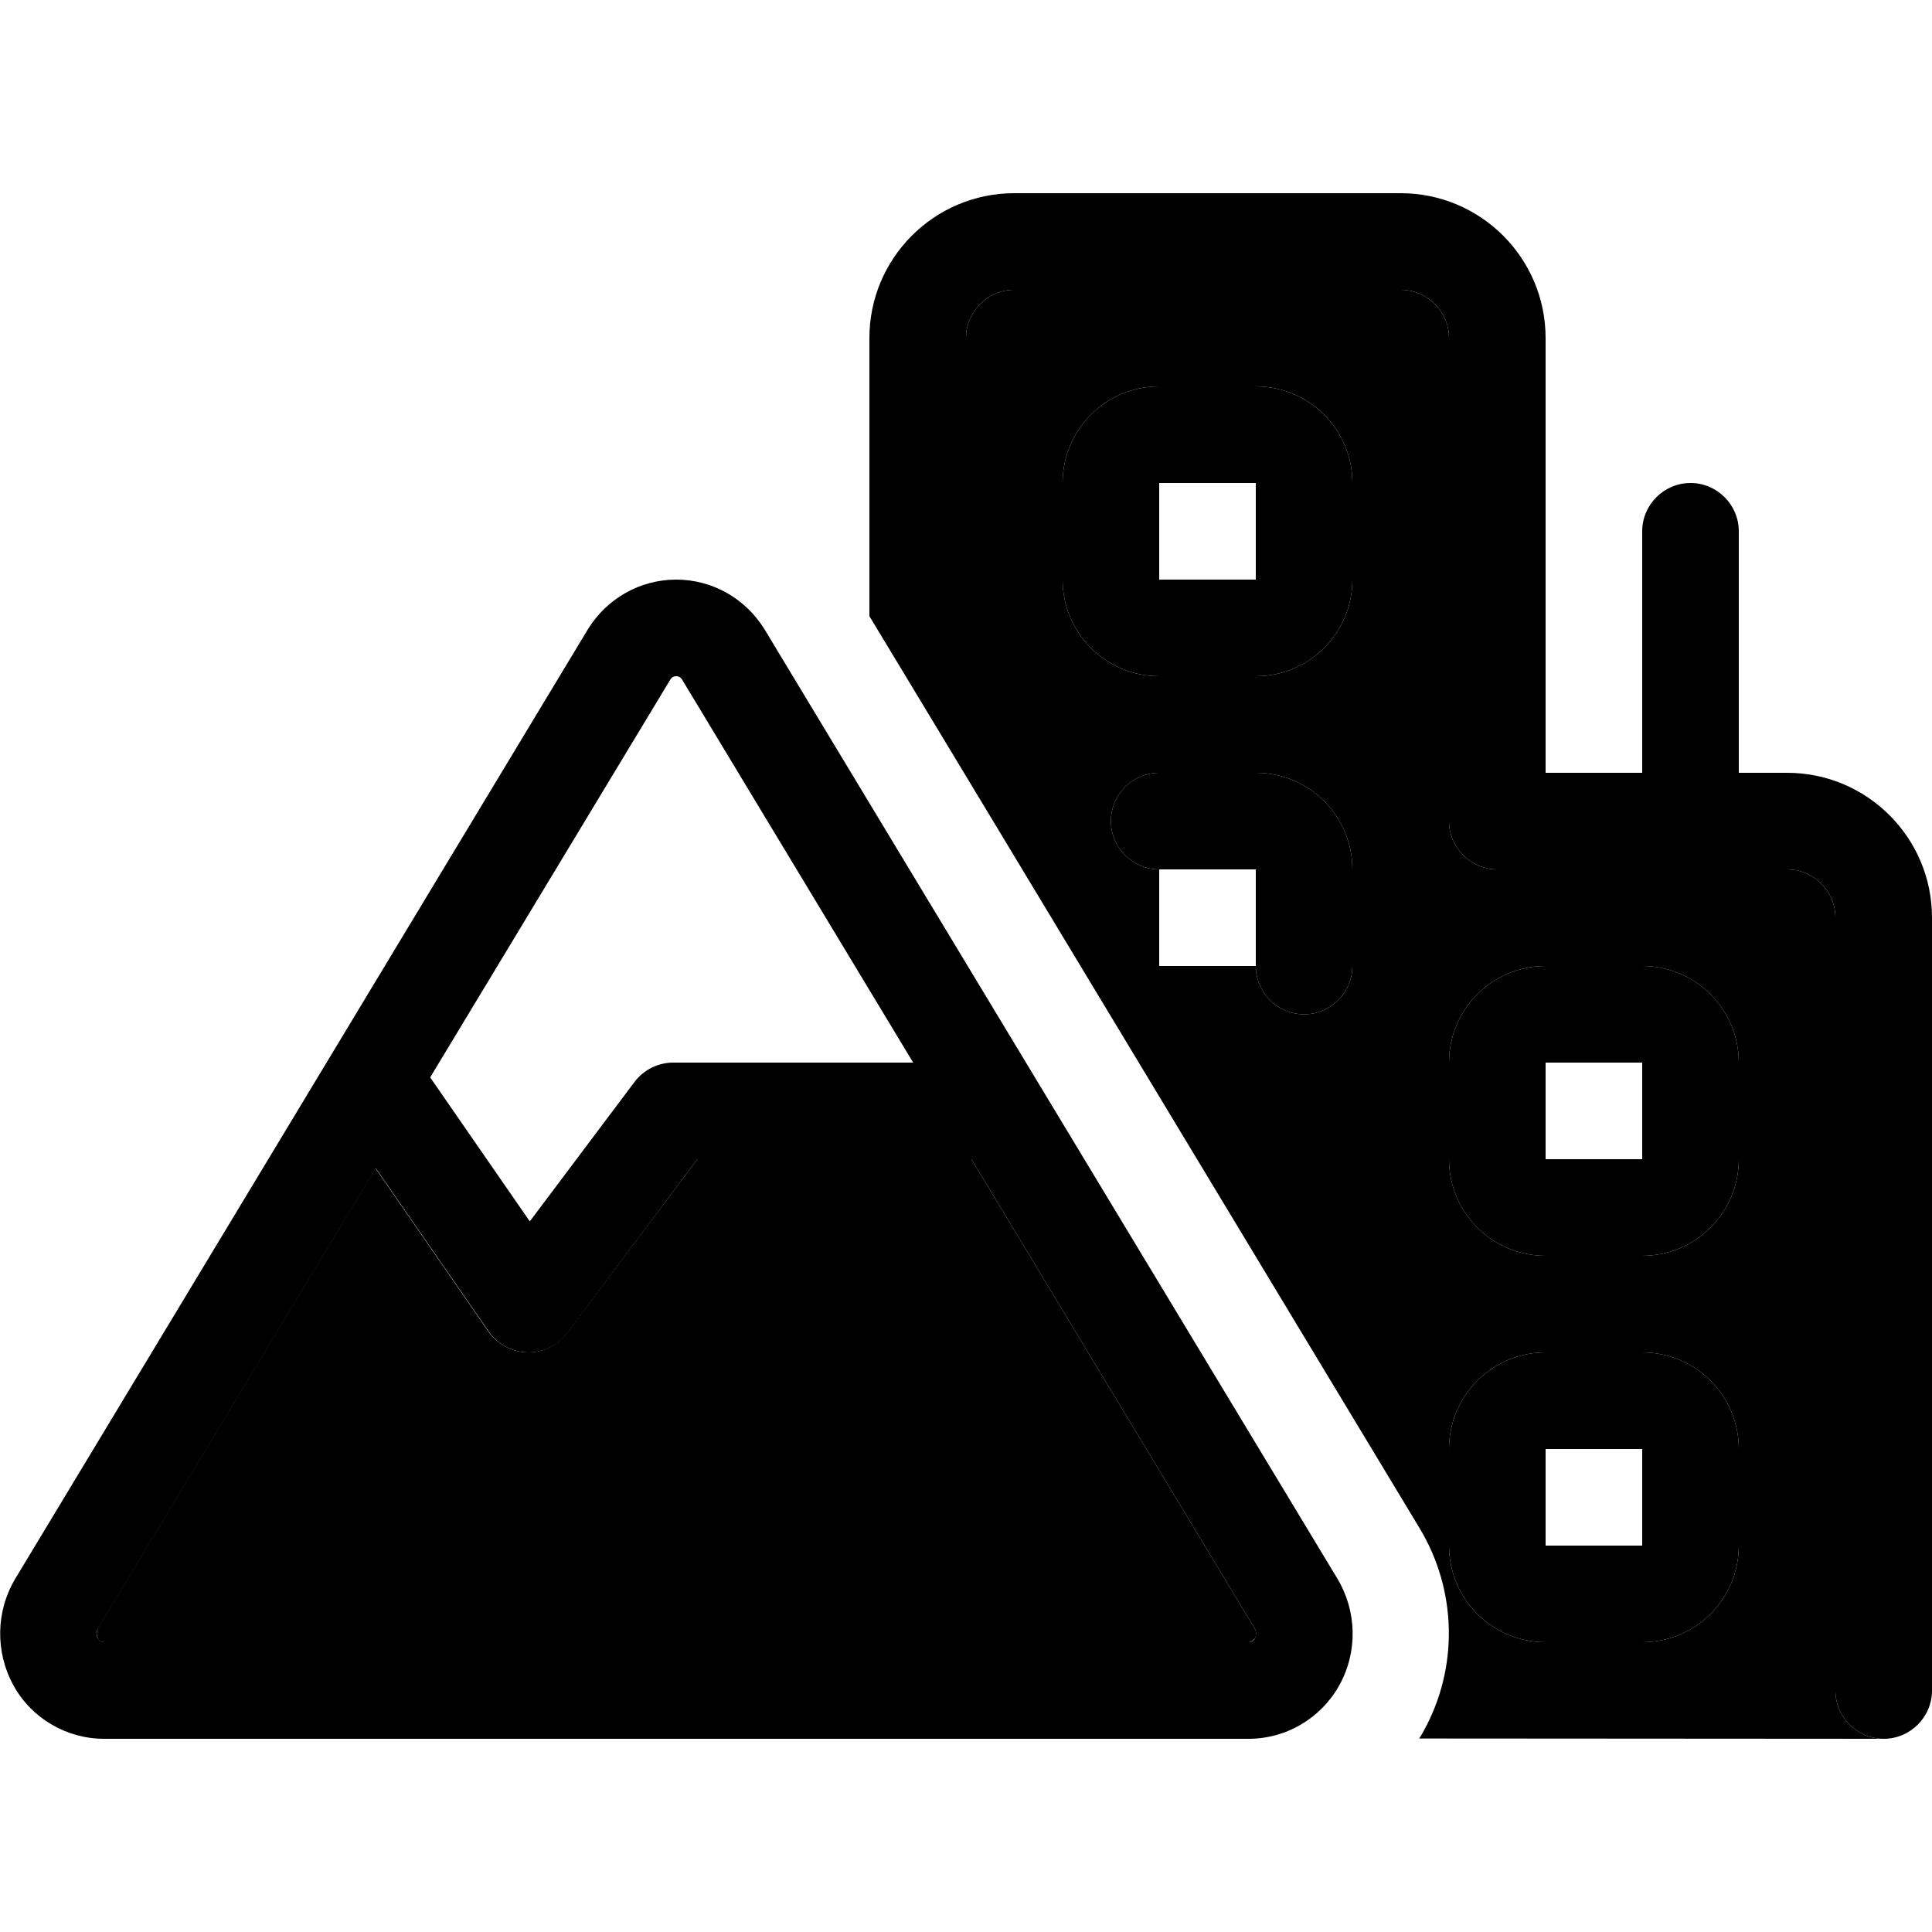 <svg xmlns="http://www.w3.org/2000/svg" width="24" height="24" viewBox="0 0 640 512">
    <path class="pr-icon-duotone-secondary" d="M32.5 475.4c-.6 1-.6 2.2-.1 3.3c.5 1 1.4 1.3 2.1 1.3l379.1 0c.7 0 1.5-.4 2.1-1.3c.6-1 .5-2.3-.1-3.3L321.8 320 231 320l-43.2 57.6c-3.1 4.1-8 6.5-13.1 6.4s-9.9-2.7-12.9-6.9L124.4 323l-92 152.4zM320 48l0 145.1c50.1 83.1 100.2 166.1 150.3 249.2c12.4 20.6 12.9 46.3 1.2 67.3c-.4 .8-.9 1.6-1.4 2.3L624 512c-8.8 0-16-7.2-16-16l0-256c0-8.8-7.2-16-16-16l-32 0-64 0c-8.8 0-16-7.2-16-16l0-160c0-8.8-7.2-16-16-16L336 32c-8.8 0-16 7.2-16 16zm32 48c0-17.7 14.3-32 32-32l32 0c17.7 0 32 14.3 32 32l0 32c0 17.7-14.3 32-32 32l-32 0c-17.7 0-32-14.3-32-32l0-32zm16 112c0-8.8 7.2-16 16-16l32 0c17.7 0 32 14.3 32 32l0 32c0 8.8-7.2 16-16 16s-16-7.2-16-16l-32 0 0-32c-8.8 0-16-7.2-16-16zm112 80c0-17.7 14.3-32 32-32l32 0c17.7 0 32 14.3 32 32l0 32c0 17.7-14.3 32-32 32l-32 0c-17.7 0-32-14.3-32-32l0-32zm0 128c0-17.7 14.3-32 32-32l32 0c17.7 0 32 14.3 32 32l0 32c0 17.7-14.3 32-32 32l-32 0c-17.7 0-32-14.3-32-32l0-32z"/>
    <path class="pr-icon-duotone-primary" d="M320 48c0-8.8 7.2-16 16-16l128 0c8.8 0 16 7.2 16 16l0 160c0 8.8 7.2 16 16 16l64 0 32 0c8.8 0 16 7.2 16 16l0 256c0 8.8 7.2 16 16 16s16-7.2 16-16l0-256c0-26.5-21.5-48-48-48l-16 0 0-80c0-8.8-7.2-16-16-16s-16 7.2-16 16l0 80-32 0 0-144c0-26.5-21.5-48-48-48L336 0c-26.5 0-48 21.5-48 48l0 92.1 32 53L320 48zM226 161.2L302.5 288 223 288c-5 0-9.8 2.4-12.8 6.4l-34.7 46.2-33-47.7L222 161.2c.5-.9 1.3-1.2 2-1.2s1.5 .3 2 1.2zM32.5 475.4l92-152.4 37.4 54.1c2.9 4.2 7.7 6.8 12.9 6.9s10-2.3 13.1-6.4L231 320l90.8 0 93.8 155.4c.6 1 .6 2.2 .1 3.3c-.5 1-1.4 1.3-2.1 1.3L34.5 480c-.7 0-1.5-.4-2.1-1.3c-.6-1-.5-2.3 .1-3.3zM253.4 144.7C247.1 134.3 236 128 224 128s-23.1 6.3-29.4 16.7L5.1 458.9c-6.5 10.8-6.7 24.3-.7 35.3S22 512 34.5 512l379.1 0c12.5 0 24-6.8 30.1-17.8s5.8-24.5-.7-35.3L253.4 144.7zM352 96l0 32c0 17.7 14.3 32 32 32l32 0c17.7 0 32-14.3 32-32l0-32c0-17.7-14.3-32-32-32l-32 0c-17.7 0-32 14.3-32 32zm64 0l0 32-32 0 0-32 32 0zm-32 96c-8.8 0-16 7.2-16 16s7.2 16 16 16l32 0 0 32c0 8.8 7.2 16 16 16s16-7.2 16-16l0-32c0-17.7-14.3-32-32-32l-32 0zm96 96l0 32c0 17.7 14.3 32 32 32l32 0c17.7 0 32-14.3 32-32l0-32c0-17.7-14.3-32-32-32l-32 0c-17.7 0-32 14.3-32 32zm64 0l0 32-32 0 0-32 32 0zm-32 96c-17.7 0-32 14.3-32 32l0 32c0 17.7 14.3 32 32 32l32 0c17.7 0 32-14.3 32-32l0-32c0-17.7-14.3-32-32-32l-32 0zm0 32l32 0 0 32-32 0 0-32z"/>
</svg>